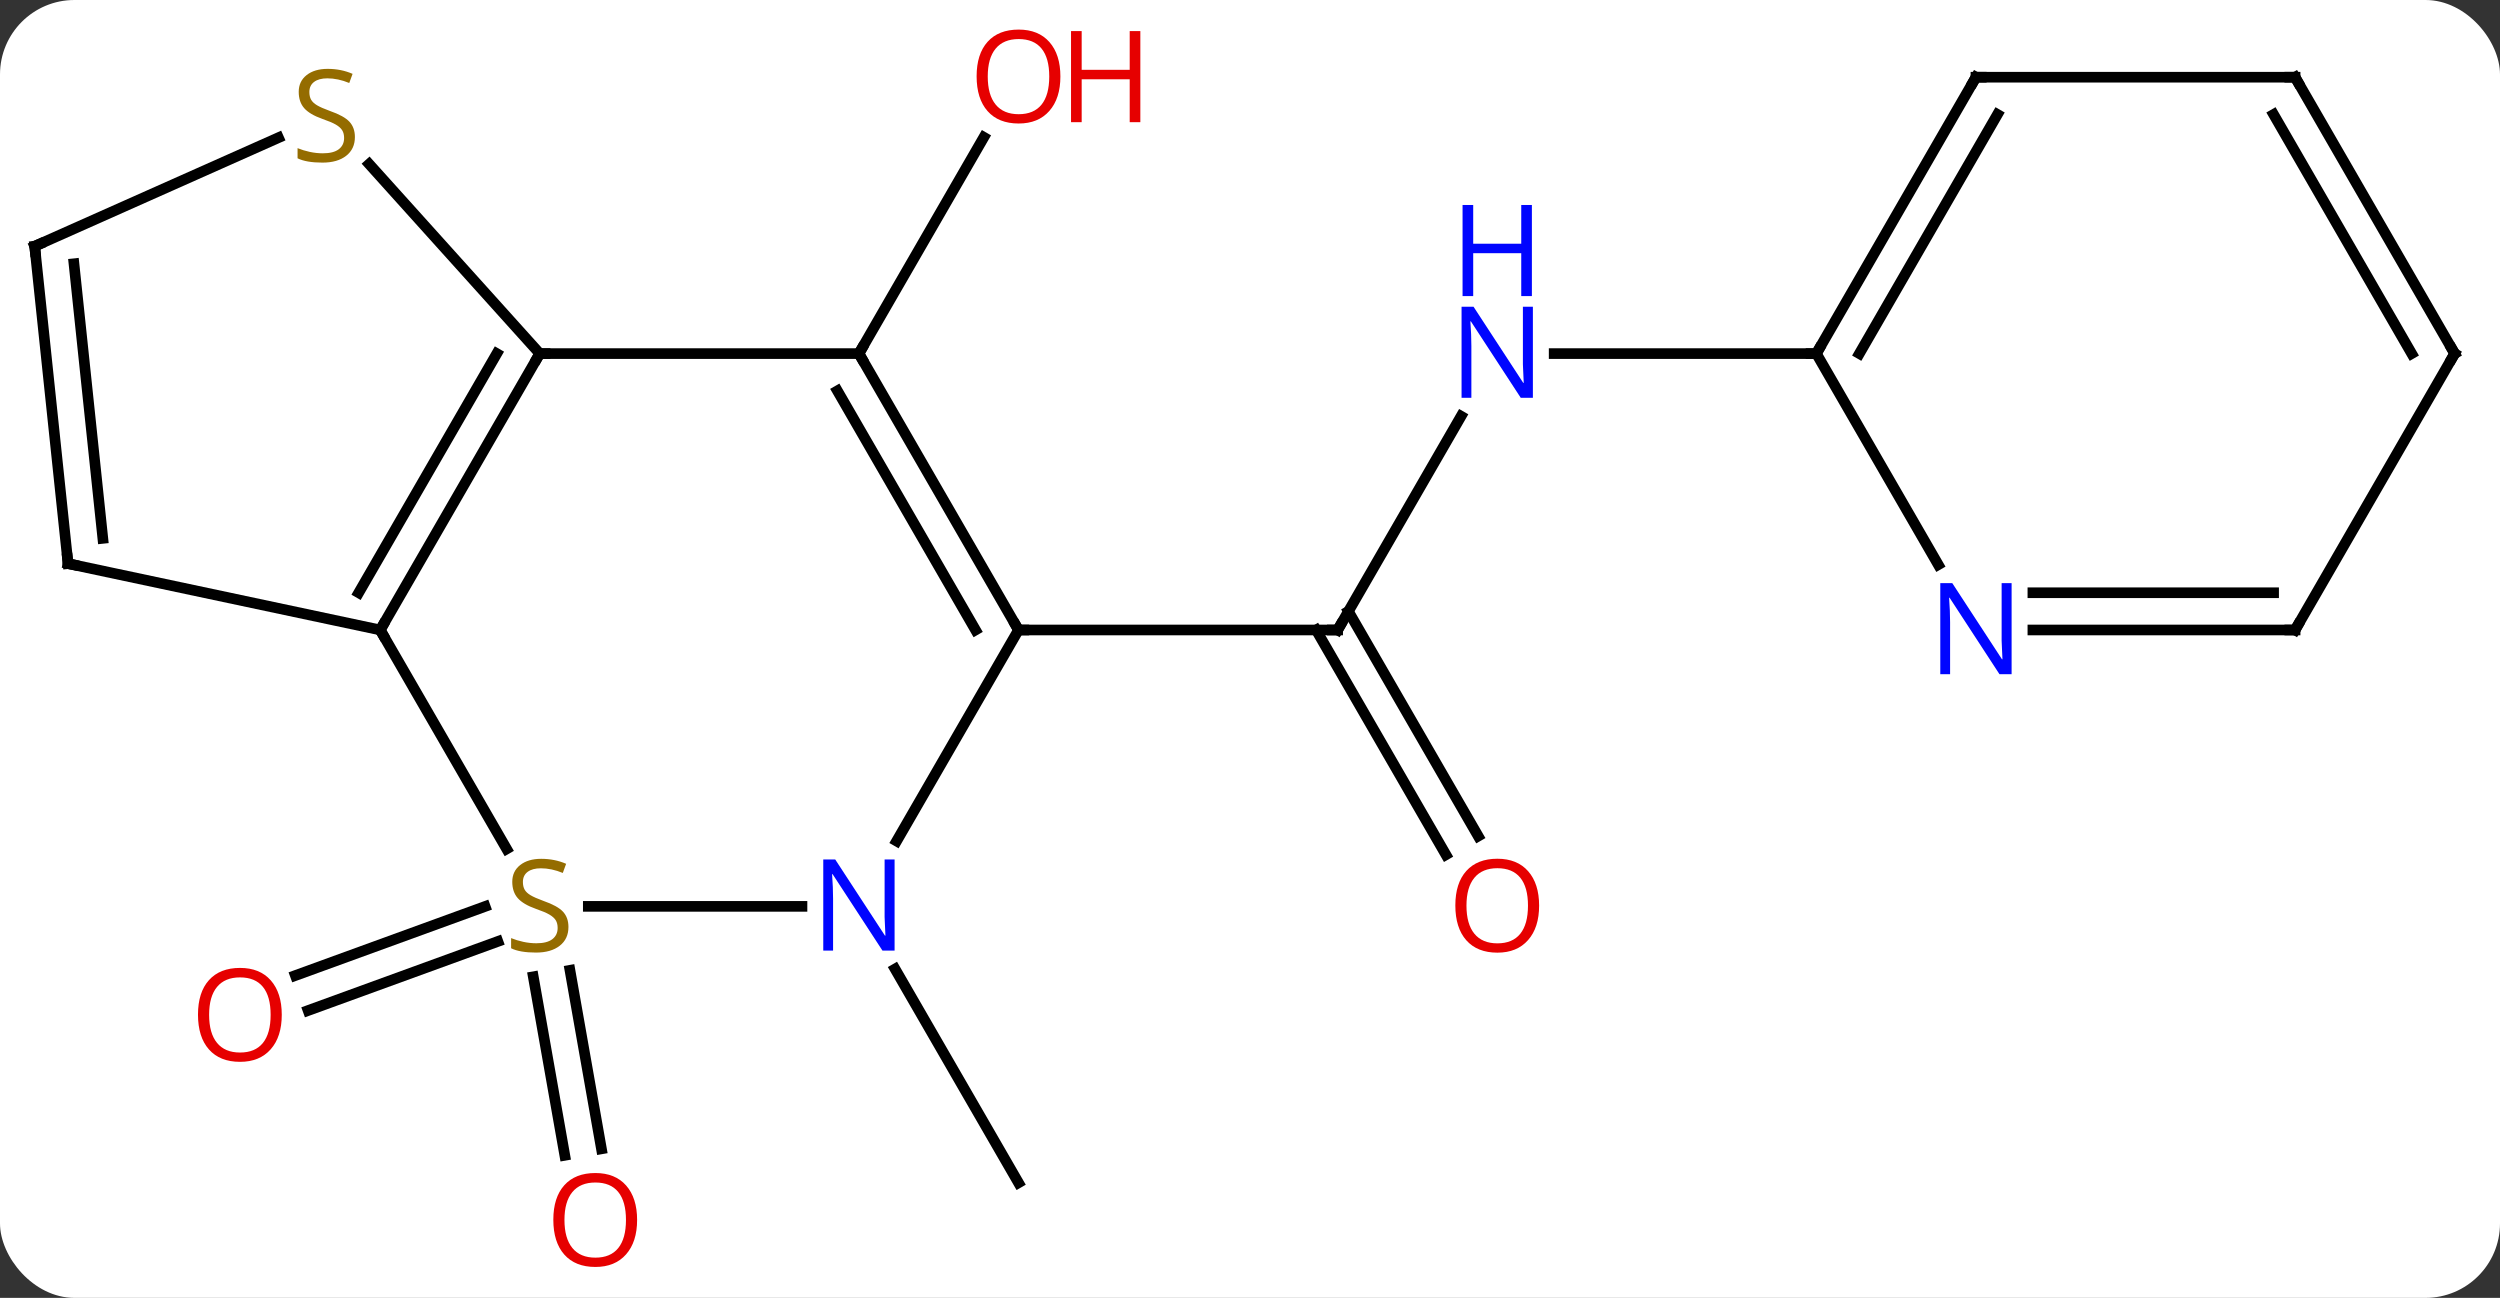 <svg width="235" viewBox="0 0 235 122" style="fill-opacity:1; color-rendering:auto; color-interpolation:auto; text-rendering:auto; stroke:black; stroke-linecap:square; stroke-miterlimit:10; shape-rendering:auto; stroke-opacity:1; fill:black; stroke-dasharray:none; font-weight:normal; stroke-width:1; font-family:'Open Sans'; font-style:normal; stroke-linejoin:miter; font-size:12; stroke-dashoffset:0; image-rendering:auto;" height="122" class="cas-substance-image" xmlns:xlink="http://www.w3.org/1999/xlink" xmlns="http://www.w3.org/2000/svg"><rect x="0" y="0" width="235" height="122" fill="#333333" stroke="none"/><svg class="cas-substance-single-component"><rect y="0" x="0" width="235" stroke="none" ry="7" rx="7" height="122" fill="white" class="cas-substance-group"/><svg y="0" x="0" width="235" viewBox="0 0 235 122" style="fill:black;" height="122" class="cas-substance-single-component-image"><svg><g><g transform="translate(117,61)" style="text-rendering:geometricPrecision; color-rendering:optimizeQuality; color-interpolation:linearRGB; stroke-linecap:butt; image-rendering:optimizeQuality;"><line y2="-27.762" y1="-48.094" x2="-36.261" x1="-24.522" style="fill:none;"/><line y2="30.207" y1="46.992" x2="-63.424" x1="-60.464" style="fill:none;"/><line y2="30.815" y1="47.6" x2="-66.871" x1="-63.91" style="fill:none;"/><line y2="27.495" y1="33.988" x2="-70.202" x1="-88.037" style="fill:none;"/><line y2="24.206" y1="30.699" x2="-71.399" x1="-89.234" style="fill:none;"/><line y2="-21.874" y1="-1.782" x2="20.339" x1="8.739" style="fill:none;"/><line y2="19.345" y1="-1.782" x2="18.916" x1="6.718" style="fill:none;"/><line y2="17.595" y1="-3.532" x2="21.948" x1="9.749" style="fill:none;"/><line y2="-1.782" y1="-1.782" x2="-21.261" x1="8.739" style="fill:none;"/><line y2="-27.762" y1="-27.762" x2="53.739" x1="29.091" style="fill:none;"/><line y2="30.086" y1="50.181" x2="-32.862" x1="-21.261" style="fill:none;"/><line y2="-1.782" y1="-27.762" x2="-81.261" x1="-66.261" style="fill:none;"/><line y2="-5.282" y1="-27.762" x2="-83.282" x1="-70.302" style="fill:none;"/><line y2="-27.762" y1="-27.762" x2="-36.261" x1="-66.261" style="fill:none;"/><line y2="-45.578" y1="-27.762" x2="-82.3" x1="-66.261" style="fill:none;"/><line y2="18.799" y1="-1.782" x2="-69.378" x1="-81.261" style="fill:none;"/><line y2="-8.019" y1="-1.782" x2="-110.604" x1="-81.261" style="fill:none;"/><line y2="-1.782" y1="-27.762" x2="-21.261" x1="-36.261" style="fill:none;"/><line y2="-1.782" y1="-24.262" x2="-25.302" x1="-38.282" style="fill:none;"/><line y2="-37.854" y1="-48.058" x2="-113.739" x1="-90.825" style="fill:none;"/><line y2="24.198" y1="24.198" x2="-41.613" x1="-61.7" style="fill:none;"/><line y2="-37.854" y1="-8.019" x2="-113.739" x1="-110.604" style="fill:none;"/><line y2="-36.21" y1="-10.394" x2="-110.047" x1="-107.334" style="fill:none;"/><line y2="18.06" y1="-1.782" x2="-32.717" x1="-21.261" style="fill:none;"/><line y2="-53.742" y1="-27.762" x2="68.739" x1="53.739" style="fill:none;"/><line y2="-50.242" y1="-27.762" x2="70.76" x1="57.781" style="fill:none;"/><line y2="-7.92" y1="-27.762" x2="65.195" x1="53.739" style="fill:none;"/><line y2="-53.742" y1="-53.742" x2="98.739" x1="68.739" style="fill:none;"/><line y2="-1.782" y1="-1.782" x2="98.739" x1="74.091" style="fill:none;"/><line y2="-5.282" y1="-5.282" x2="96.718" x1="74.091" style="fill:none;"/><line y2="-27.762" y1="-53.742" x2="113.739" x1="98.739" style="fill:none;"/><line y2="-27.762" y1="-50.242" x2="109.698" x1="96.718" style="fill:none;"/><line y2="-27.762" y1="-1.782" x2="113.739" x1="98.739" style="fill:none;"/></g><g transform="translate(117,61)" style="fill:rgb(230,0,0); text-rendering:geometricPrecision; color-rendering:optimizeQuality; image-rendering:optimizeQuality; font-family:'Open Sans'; stroke:rgb(230,0,0); color-interpolation:linearRGB;"><path style="stroke:none;" d="M-17.323 -53.812 Q-17.323 -51.75 -18.363 -50.57 Q-19.402 -49.39 -21.245 -49.39 Q-23.136 -49.39 -24.167 -50.554 Q-25.198 -51.719 -25.198 -53.828 Q-25.198 -55.922 -24.167 -57.07 Q-23.136 -58.219 -21.245 -58.219 Q-19.386 -58.219 -18.355 -57.047 Q-17.323 -55.875 -17.323 -53.812 ZM-24.152 -53.812 Q-24.152 -52.078 -23.409 -51.172 Q-22.667 -50.265 -21.245 -50.265 Q-19.823 -50.265 -19.097 -51.164 Q-18.37 -52.062 -18.37 -53.812 Q-18.37 -55.547 -19.097 -56.437 Q-19.823 -57.328 -21.245 -57.328 Q-22.667 -57.328 -23.409 -56.429 Q-24.152 -55.531 -24.152 -53.812 Z"/><path style="stroke:none;" d="M-9.808 -49.515 L-10.808 -49.515 L-10.808 -53.547 L-15.323 -53.547 L-15.323 -49.515 L-16.323 -49.515 L-16.323 -58.078 L-15.323 -58.078 L-15.323 -54.437 L-10.808 -54.437 L-10.808 -58.078 L-9.808 -58.078 L-9.808 -49.515 Z"/><path style="stroke:none;" d="M-57.112 53.672 Q-57.112 55.734 -58.152 56.914 Q-59.191 58.094 -61.034 58.094 Q-62.925 58.094 -63.956 56.929 Q-64.987 55.765 -64.987 53.656 Q-64.987 51.562 -63.956 50.414 Q-62.925 49.265 -61.034 49.265 Q-59.175 49.265 -58.144 50.437 Q-57.112 51.609 -57.112 53.672 ZM-63.941 53.672 Q-63.941 55.406 -63.198 56.312 Q-62.456 57.219 -61.034 57.219 Q-59.612 57.219 -58.886 56.32 Q-58.159 55.422 -58.159 53.672 Q-58.159 51.937 -58.886 51.047 Q-59.612 50.156 -61.034 50.156 Q-62.456 50.156 -63.198 51.054 Q-63.941 51.953 -63.941 53.672 Z"/><path style="stroke:none;" d="M-90.514 34.391 Q-90.514 36.453 -91.554 37.633 Q-92.593 38.813 -94.436 38.813 Q-96.327 38.813 -97.358 37.648 Q-98.389 36.484 -98.389 34.375 Q-98.389 32.281 -97.358 31.133 Q-96.327 29.984 -94.436 29.984 Q-92.577 29.984 -91.546 31.156 Q-90.514 32.328 -90.514 34.391 ZM-97.343 34.391 Q-97.343 36.125 -96.6 37.031 Q-95.858 37.938 -94.436 37.938 Q-93.014 37.938 -92.288 37.039 Q-91.561 36.141 -91.561 34.391 Q-91.561 32.656 -92.288 31.766 Q-93.014 30.875 -94.436 30.875 Q-95.858 30.875 -96.6 31.773 Q-97.343 32.672 -97.343 34.391 Z"/></g><g transform="translate(117,61)" style="stroke-linecap:butt; text-rendering:geometricPrecision; color-rendering:optimizeQuality; image-rendering:optimizeQuality; font-family:'Open Sans'; color-interpolation:linearRGB; stroke-miterlimit:5;"><path style="fill:none;" d="M8.989 -2.215 L8.739 -1.782 L8.239 -1.782"/><path style="fill:rgb(0,5,255); stroke:none;" d="M27.091 -23.606 L25.95 -23.606 L21.262 -30.793 L21.216 -30.793 Q21.309 -29.528 21.309 -28.481 L21.309 -23.606 L20.387 -23.606 L20.387 -32.168 L21.512 -32.168 L26.184 -25.012 L26.231 -25.012 Q26.231 -25.168 26.184 -26.028 Q26.137 -26.887 26.153 -27.262 L26.153 -32.168 L27.091 -32.168 L27.091 -23.606 Z"/><path style="fill:rgb(0,5,255); stroke:none;" d="M26.997 -33.168 L25.997 -33.168 L25.997 -37.2 L21.481 -37.2 L21.481 -33.168 L20.481 -33.168 L20.481 -41.731 L21.481 -41.731 L21.481 -38.09 L25.997 -38.09 L25.997 -41.731 L26.997 -41.731 L26.997 -33.168 Z"/><path style="fill:rgb(230,0,0); stroke:none;" d="M27.677 24.128 Q27.677 26.19 26.637 27.37 Q25.598 28.55 23.755 28.55 Q21.864 28.55 20.833 27.386 Q19.802 26.221 19.802 24.112 Q19.802 22.018 20.833 20.87 Q21.864 19.721 23.755 19.721 Q25.614 19.721 26.645 20.893 Q27.677 22.065 27.677 24.128 ZM20.848 24.128 Q20.848 25.862 21.591 26.768 Q22.333 27.675 23.755 27.675 Q25.177 27.675 25.903 26.776 Q26.63 25.878 26.63 24.128 Q26.63 22.393 25.903 21.503 Q25.177 20.612 23.755 20.612 Q22.333 20.612 21.591 21.511 Q20.848 22.409 20.848 24.128 Z"/><path style="fill:none;" d="M-66.511 -27.329 L-66.261 -27.762 L-65.761 -27.762"/><path style="fill:none;" d="M-81.011 -2.215 L-81.261 -1.782 L-81.011 -1.349"/><path style="fill:none;" d="M-36.011 -27.329 L-36.261 -27.762 L-36.011 -28.195"/><path style="fill:rgb(148,108,0); stroke:none;" d="M-83.639 -48.12 Q-83.639 -46.995 -84.459 -46.355 Q-85.279 -45.714 -86.686 -45.714 Q-88.217 -45.714 -89.029 -46.12 L-89.029 -47.074 Q-88.498 -46.855 -87.881 -46.722 Q-87.264 -46.589 -86.654 -46.589 Q-85.654 -46.589 -85.154 -46.972 Q-84.654 -47.355 -84.654 -48.027 Q-84.654 -48.464 -84.834 -48.753 Q-85.014 -49.042 -85.428 -49.285 Q-85.842 -49.527 -86.701 -49.824 Q-87.889 -50.245 -88.404 -50.831 Q-88.92 -51.417 -88.92 -52.37 Q-88.92 -53.355 -88.178 -53.941 Q-87.436 -54.527 -86.201 -54.527 Q-84.936 -54.527 -83.857 -54.058 L-84.17 -53.199 Q-85.232 -53.636 -86.232 -53.636 Q-87.029 -53.636 -87.475 -53.3 Q-87.92 -52.964 -87.92 -52.355 Q-87.92 -51.917 -87.756 -51.628 Q-87.592 -51.339 -87.201 -51.105 Q-86.811 -50.87 -85.998 -50.574 Q-84.654 -50.105 -84.147 -49.55 Q-83.639 -48.995 -83.639 -48.12 Z"/><path style="fill:rgb(148,108,0); stroke:none;" d="M-63.566 26.136 Q-63.566 27.261 -64.386 27.901 Q-65.206 28.542 -66.613 28.542 Q-68.144 28.542 -68.956 28.136 L-68.956 27.182 Q-68.425 27.401 -67.808 27.534 Q-67.191 27.667 -66.581 27.667 Q-65.581 27.667 -65.081 27.284 Q-64.581 26.901 -64.581 26.229 Q-64.581 25.792 -64.761 25.503 Q-64.941 25.214 -65.355 24.971 Q-65.769 24.729 -66.628 24.432 Q-67.816 24.011 -68.331 23.425 Q-68.847 22.839 -68.847 21.886 Q-68.847 20.901 -68.105 20.315 Q-67.363 19.729 -66.128 19.729 Q-64.863 19.729 -63.784 20.198 L-64.097 21.057 Q-65.159 20.62 -66.159 20.62 Q-66.956 20.62 -67.402 20.956 Q-67.847 21.292 -67.847 21.901 Q-67.847 22.339 -67.683 22.628 Q-67.519 22.917 -67.128 23.151 Q-66.738 23.386 -65.925 23.682 Q-64.581 24.151 -64.073 24.706 Q-63.566 25.261 -63.566 26.136 Z"/><path style="fill:none;" d="M-110.115 -7.915 L-110.604 -8.019 L-110.656 -8.516"/><path style="fill:none;" d="M-21.511 -2.215 L-21.261 -1.782 L-20.761 -1.782"/><path style="fill:none;" d="M-113.282 -38.057 L-113.739 -37.854 L-113.687 -37.357"/><path style="fill:rgb(0,5,255); stroke:none;" d="M-32.909 28.354 L-34.05 28.354 L-38.738 21.167 L-38.784 21.167 Q-38.691 22.432 -38.691 23.479 L-38.691 28.354 L-39.613 28.354 L-39.613 19.792 L-38.488 19.792 L-33.816 26.948 L-33.769 26.948 Q-33.769 26.792 -33.816 25.932 Q-33.863 25.073 -33.847 24.698 L-33.847 19.792 L-32.909 19.792 L-32.909 28.354 Z"/><path style="fill:none;" d="M53.989 -28.195 L53.739 -27.762 L53.239 -27.762"/><path style="fill:none;" d="M68.489 -53.309 L68.739 -53.742 L69.239 -53.742"/><path style="fill:rgb(0,5,255); stroke:none;" d="M72.091 2.374 L70.95 2.374 L66.262 -4.813 L66.216 -4.813 Q66.309 -3.548 66.309 -2.501 L66.309 2.374 L65.387 2.374 L65.387 -6.188 L66.512 -6.188 L71.184 0.968 L71.231 0.968 Q71.231 0.812 71.184 -0.048 Q71.137 -0.907 71.153 -1.282 L71.153 -6.188 L72.091 -6.188 L72.091 2.374 Z"/><path style="fill:none;" d="M98.239 -53.742 L98.739 -53.742 L98.989 -53.309"/><path style="fill:none;" d="M98.239 -1.782 L98.739 -1.782 L98.989 -2.215"/><path style="fill:none;" d="M113.489 -28.195 L113.739 -27.762 L113.489 -27.329"/></g></g></svg></svg></svg></svg>